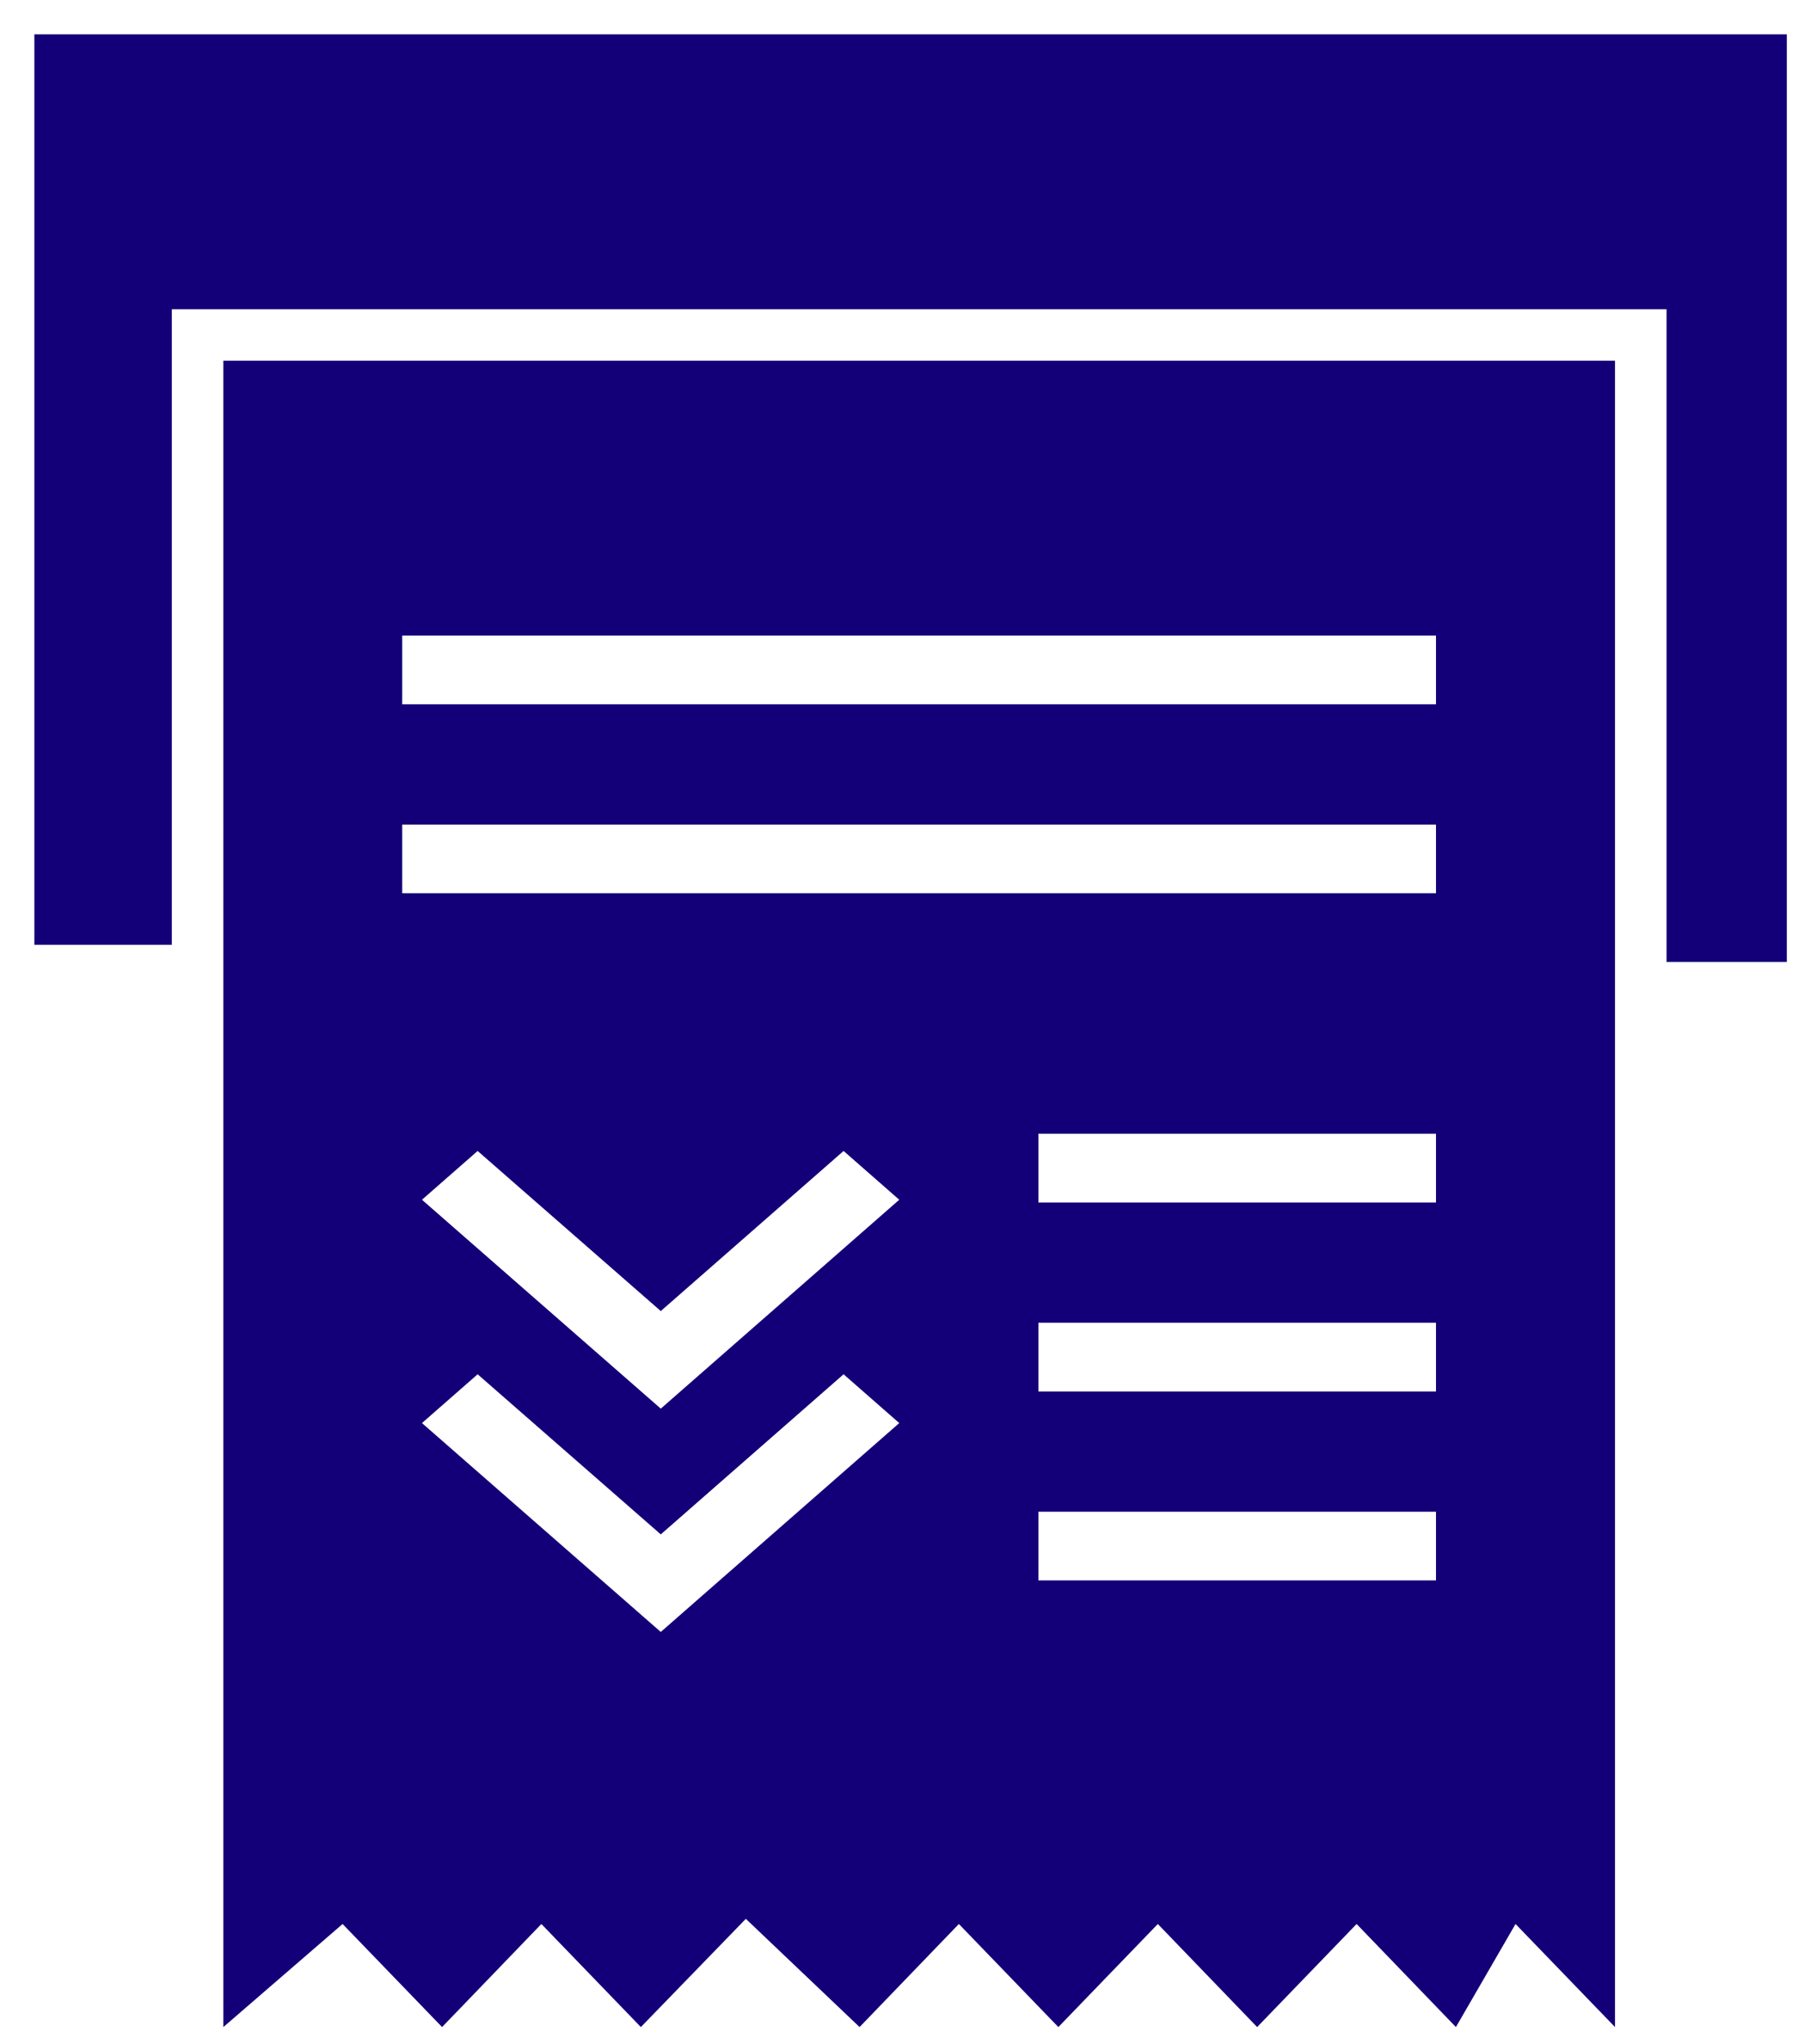<svg xmlns="http://www.w3.org/2000/svg" xmlns:xlink="http://www.w3.org/1999/xlink" width="105" height="119" viewBox="0 0 105 119"><defs><path id="a9y2a" d="M152.6 175l-5.79-6-5.78 6-6.62-6.3-6.11 6.3-5.79-6-5.78 6-5.79-6-6.94 6V78h81v97l-5.79-6-3.47 6-5.78-6-5.79 6-5.78-6-5.79 6m21.98-77v-4h-60.17v4zm0 11v-4h-60.17v4zm0 18v-4h-23.14v4zm0 11v-4h-23.14v4zm0 11v-4h-23.14v4zm-31.24-22.16L140.1 124l-10.64 9.32L118.8 124l-3.24 2.84L129.46 139zm0 13L140.1 137l-10.64 9.32L118.8 137l-3.24 2.84L129.46 152zM101 112h-8V59h102v54h-7V75h-87z"/></defs><g><g transform="translate(-91 -57)"><use fill="#130078" xlink:href="#a9y2a"/></g></g></svg>